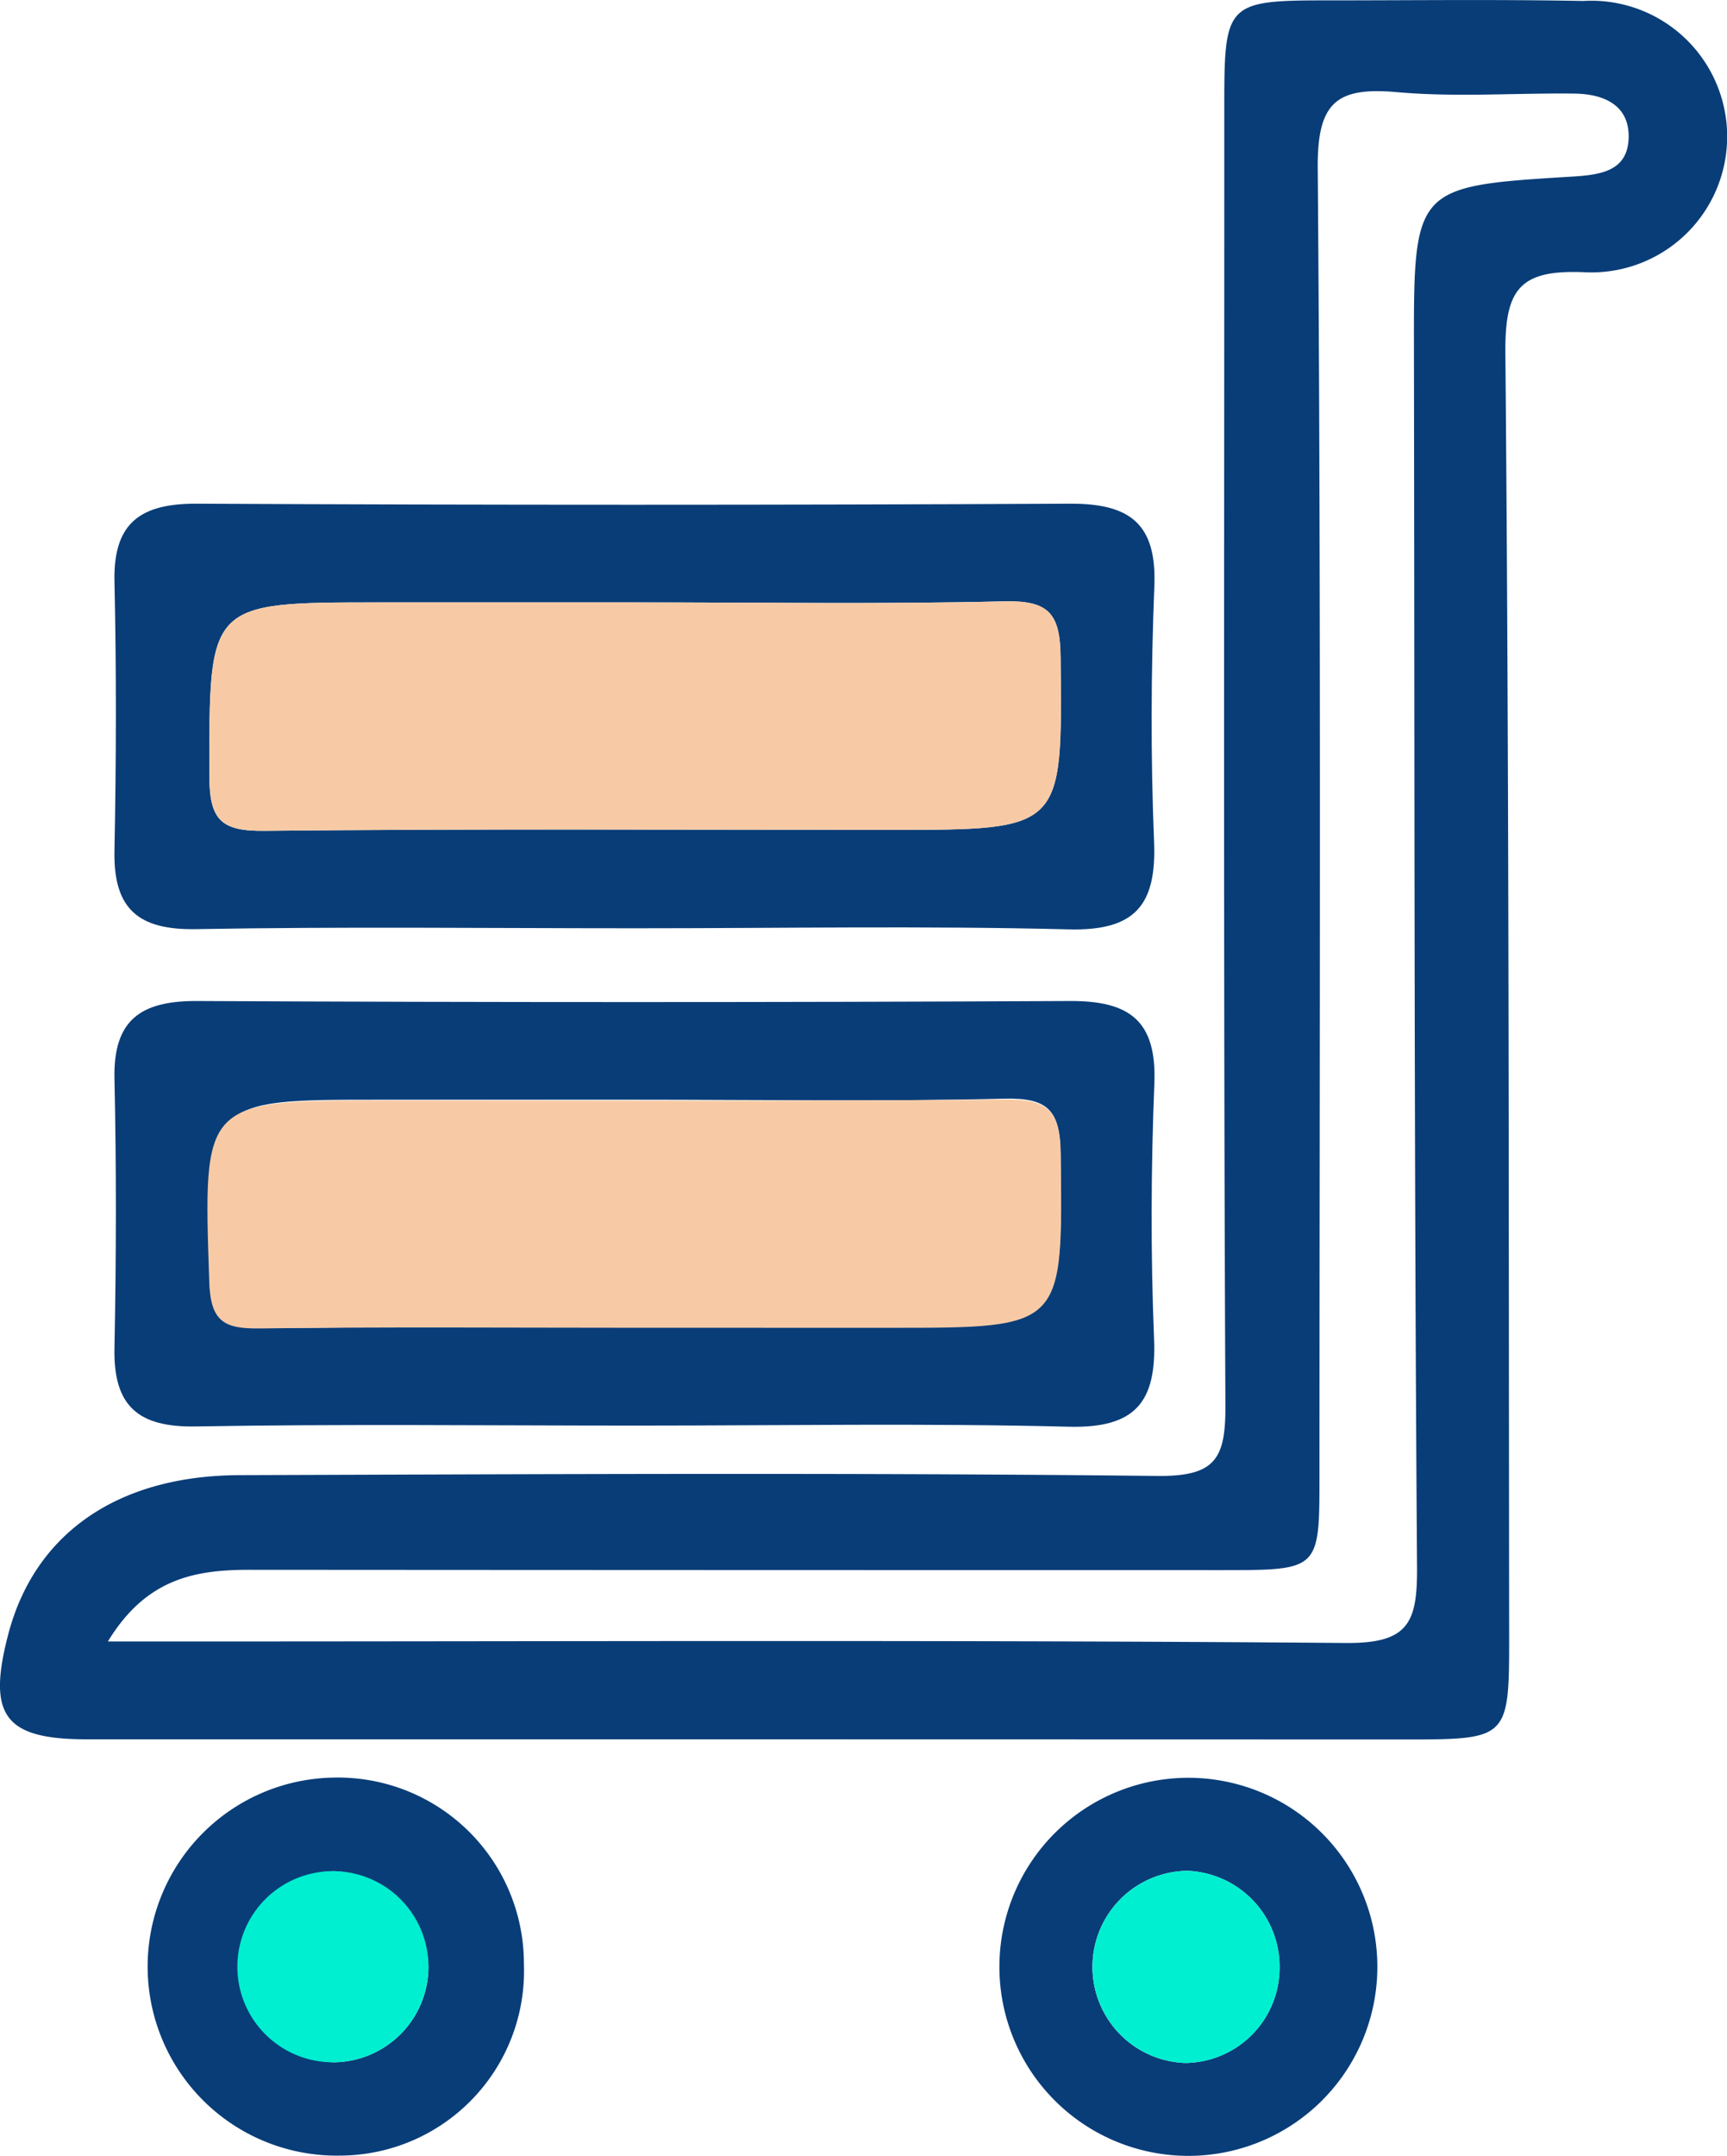 <svg xmlns="http://www.w3.org/2000/svg" width="58.498" height="73" viewBox="0 0 58.498 73"><defs><style>.a{fill:#093d78;}.b{fill:#f7caa5;}.c{fill:#00efd1;}</style></defs><g transform="translate(-134.477 -76.781)"><path class="a" d="M160.051,135.677q-11.317,0-22.635,0c-2.79,0-3.378-.808-2.66-3.554.892-3.406,3.691-5.378,7.839-5.391,10.354-.033,20.708-.088,31.059.027,1.987.022,2.34-.564,2.331-2.391-.071-14.685-.036-29.37-.038-44.056,0-3.421.088-3.519,3.484-3.518,2.89,0,5.781-.036,8.669.02A4.6,4.6,0,1,1,188.157,86c-2.219-.1-2.709.583-2.689,2.747.13,14.527.11,29.055.128,43.583,0,3.293-.072,3.351-3.391,3.352Q171.127,135.679,160.051,135.677Zm-21.92-3.313c1.032,0,1.734,0,2.438,0,13.163,0,26.326-.057,39.488.051,2.122.018,2.432-.673,2.419-2.57-.1-13.725-.082-27.449-.105-41.174-.008-5.567-.014-5.583,5.387-5.912.968-.059,1.868-.2,1.886-1.333.018-1.094-.855-1.462-1.824-1.475-2.007-.026-4.026.129-6.016-.049-2.049-.184-2.71.337-2.692,2.57.118,14.767.061,29.537.059,44.3,0,3.171-.006,3.175-3.268,3.176q-16.494,0-32.987-.011C141.063,129.938,139.423,130.241,138.131,132.364Z"/><path class="a" d="M155.383,105.427c-4.967,0-9.936-.06-14.9.029-1.95.035-2.8-.681-2.762-2.644.06-3.043.068-6.089,0-9.132-.042-2,.9-2.639,2.795-2.63q14.783.072,29.565,0c2.021-.011,2.948.663,2.864,2.79-.115,2.88-.127,5.771-.01,8.651.088,2.149-.637,3.031-2.892,2.973C165.161,105.34,160.27,105.427,155.383,105.427Zm-.019-11.035h-8.658c-5.839,0-5.776,0-5.771,5.883,0,1.513.423,1.868,1.88,1.853,7.054-.074,14.11-.033,21.164-.033,5.9,0,5.849,0,5.789-5.855-.014-1.48-.412-1.917-1.9-1.883C163.7,94.457,159.532,94.391,155.364,94.392Z" transform="translate(0.633 2.787)"/><path class="a" d="M155.383,119.515c-4.967,0-9.936-.059-14.9.029-1.95.035-2.8-.68-2.762-2.643.06-3.043.068-6.09,0-9.133-.042-2,.9-2.638,2.795-2.63q14.783.072,29.565,0c2.021-.011,2.948.663,2.864,2.79-.115,2.881-.127,5.771-.01,8.651.088,2.149-.637,3.031-2.892,2.974C165.161,119.429,160.27,119.515,155.383,119.515Zm-.019-11.035h-8.658c-5.839,0-5.776,0-5.771,5.883,0,1.512.423,1.867,1.88,1.852,7.054-.073,14.11-.032,21.164-.032,5.9,0,5.849,0,5.789-5.855-.014-1.48-.412-1.919-1.9-1.883C163.7,108.545,159.532,108.48,155.364,108.48Z" transform="translate(0.633 5.539)"/><path class="a" d="M169.107,139.943a6.4,6.4,0,1,1,.235-12.8,6.4,6.4,0,0,1-.235,12.8Zm3.206-6.359a3.249,3.249,0,0,0-3.12-3.292,3.254,3.254,0,0,0-.072,6.506A3.226,3.226,0,0,0,172.313,133.584Z" transform="translate(5.506 9.838)"/><path class="a" d="M151.425,133.455a6.251,6.251,0,0,1-6.25,6.482,6.4,6.4,0,1,1-.189-12.8A6.3,6.3,0,0,1,151.425,133.455Zm-3.233.084a3.348,3.348,0,0,0-3.2-3.233,3.236,3.236,0,0,0,.03,6.471A3.238,3.238,0,0,0,148.192,133.539Z" transform="translate(0.798 9.836)"/><path class="b" d="M154.838,93.851c4.168,0,8.339.066,12.506-.035,1.487-.035,1.885.4,1.9,1.883.06,5.856.115,5.855-5.789,5.855-7.055,0-14.111-.041-21.164.033-1.457.016-1.878-.339-1.88-1.853,0-5.883-.068-5.883,5.771-5.883Q150.508,93.853,154.838,93.851Z" transform="translate(1.159 3.327)"/><path class="b" d="M154.86,115.659c-4.248,0-8.5-.033-12.742.022-1.173.014-1.653-.214-1.7-1.554-.208-6.171-.258-6.169,5.979-6.169,6.972,0,13.945.037,20.917-.031,1.412-.013,1.926.271,1.944,1.822.069,5.911.133,5.911-5.744,5.911Z" transform="translate(1.148 6.083)"/><path class="c" d="M171.777,133.07a3.226,3.226,0,0,1-3.192,3.214,3.254,3.254,0,0,1,.072-6.506A3.249,3.249,0,0,1,171.777,133.07Z" transform="translate(6.043 10.352)"/><path class="c" d="M147.665,133.021a3.238,3.238,0,0,1-3.171,3.238,3.236,3.236,0,1,1,3.171-3.238Z" transform="translate(1.324 10.354)"/></g></svg>